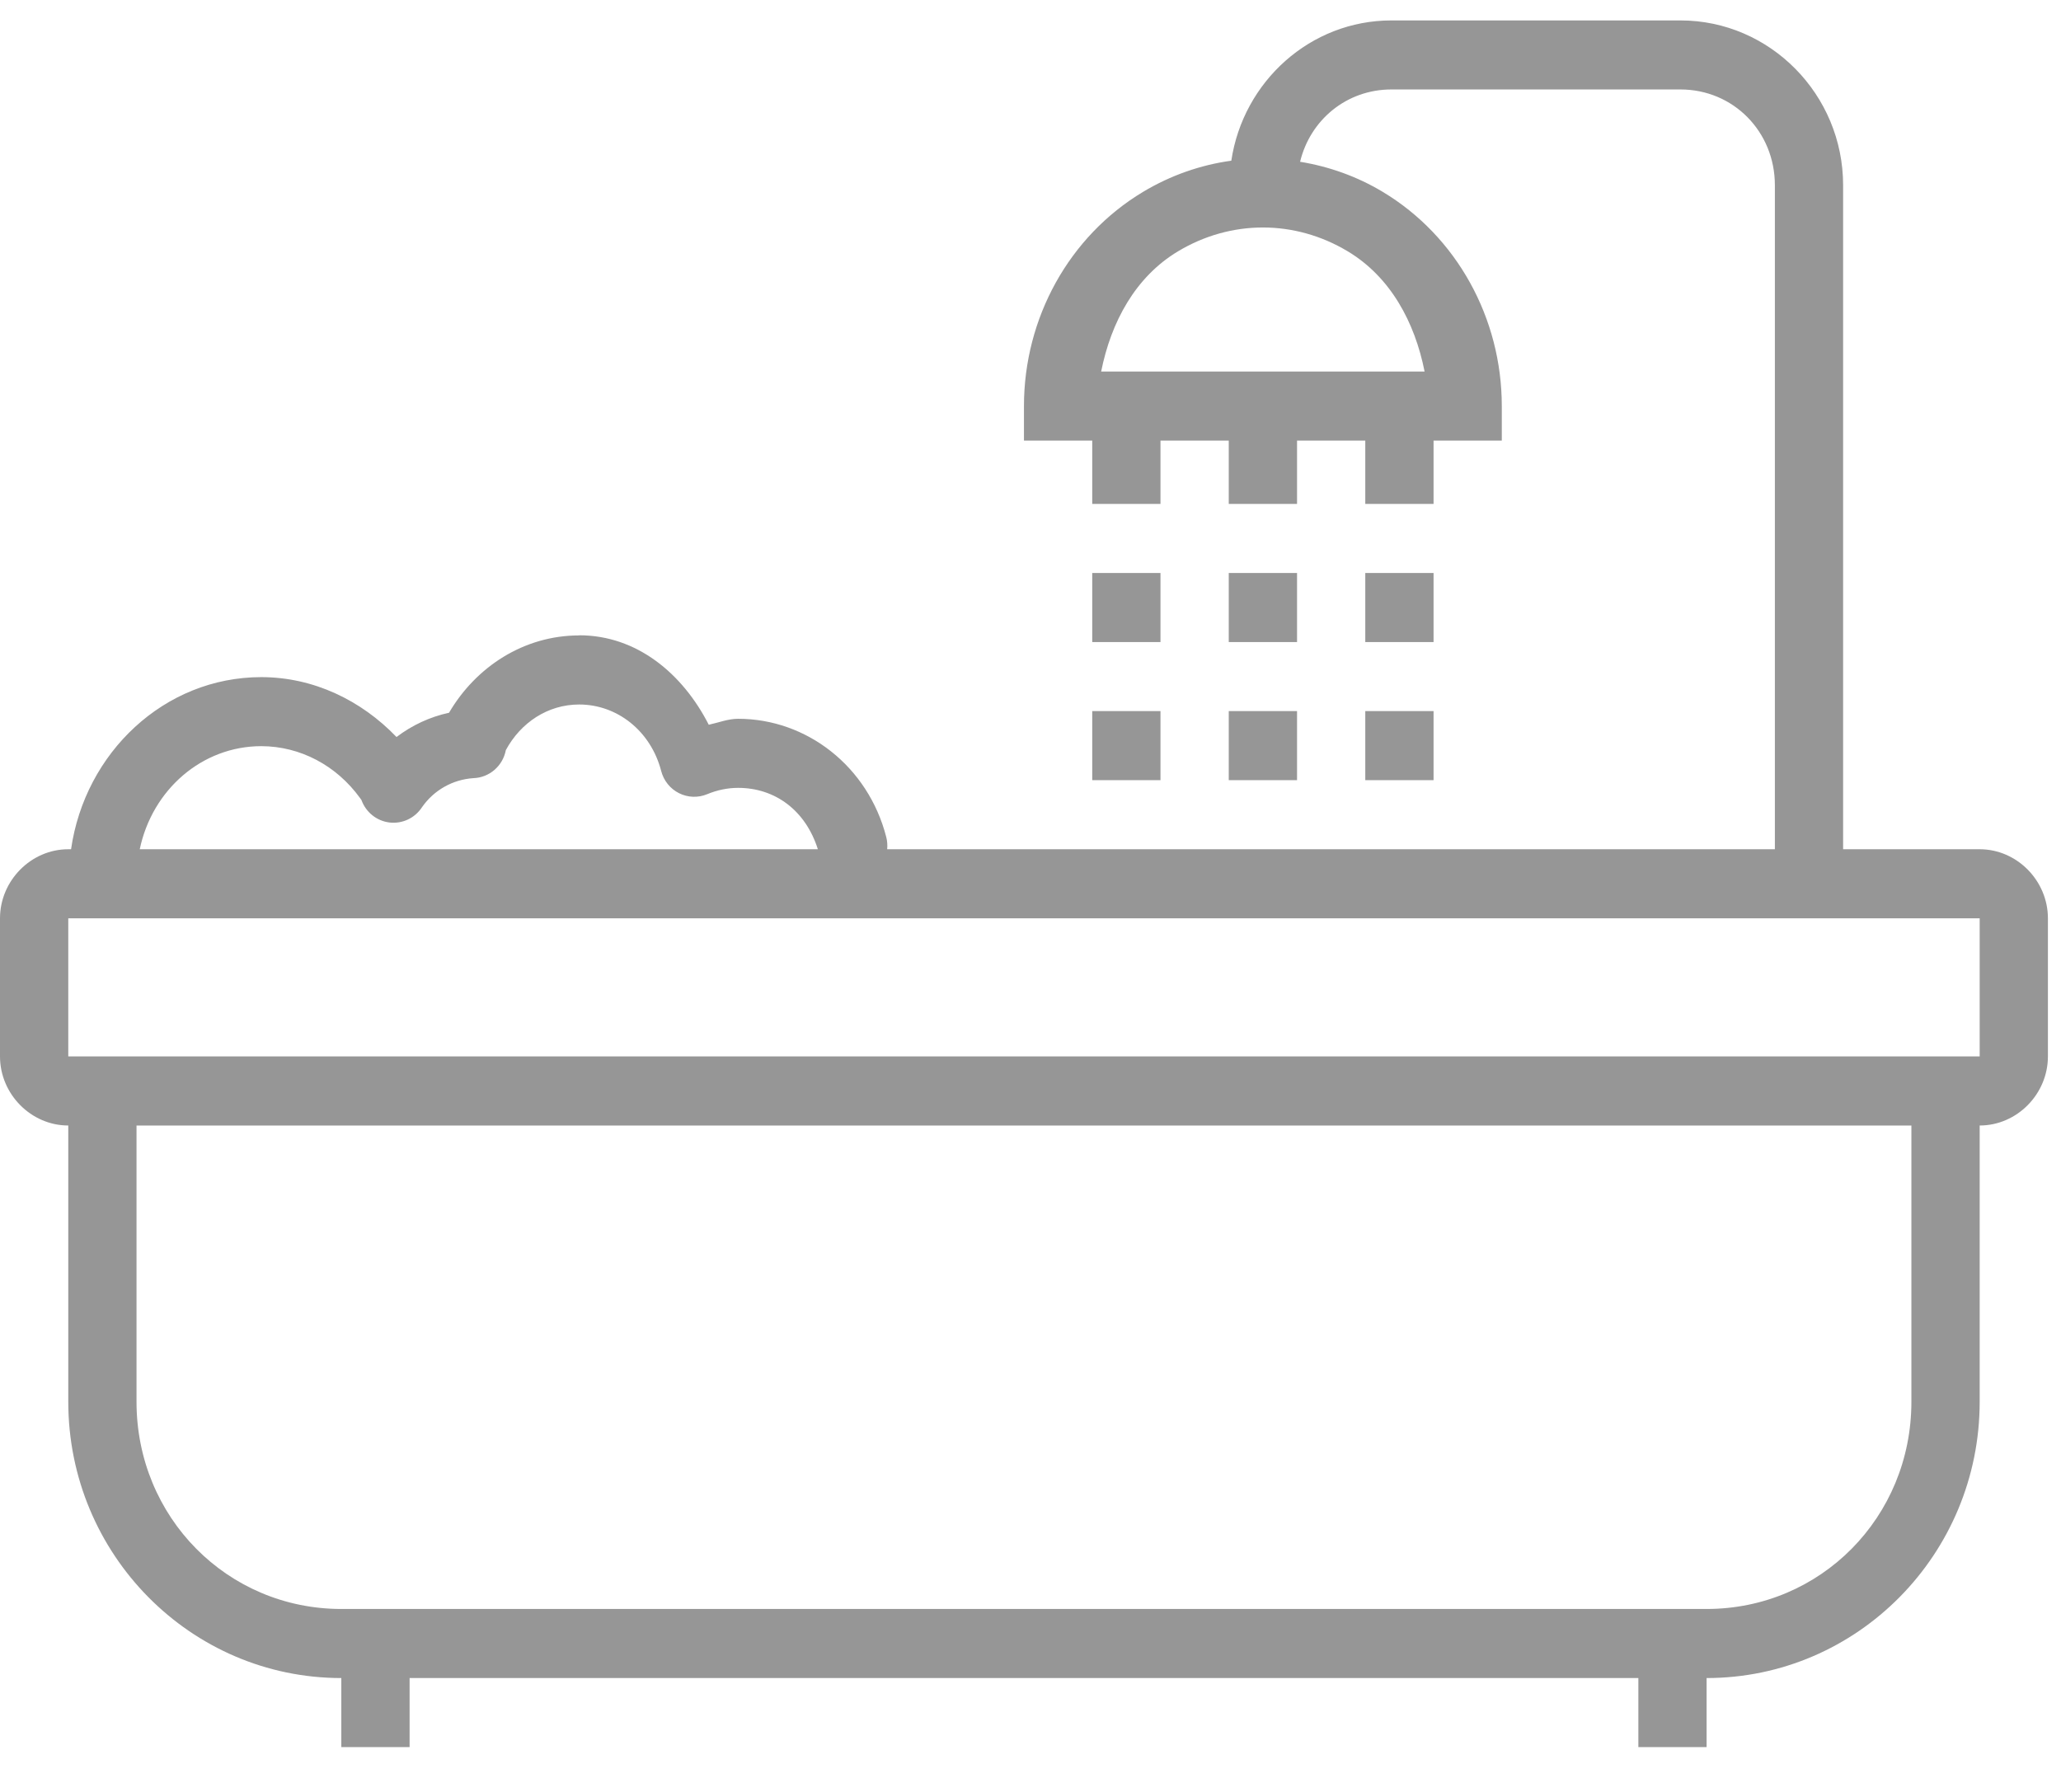 <svg width="46px" height="40px" viewBox="39 221 46 40" version="1.1" xmlns="http://www.w3.org/2000/svg" xmlns:xlink="http://www.w3.org/1999/xlink">
    <defs></defs>
    <g id="noun_604240_cc" stroke="none" stroke-width="1" fill="none" fill-rule="evenodd" transform="translate(39, 221)">
        <g id="Group" fill="#969696">
            <path d="M31.055,0.456 C29.242,0.456 27.746,1.823 27.482,3.587 C26.797,3.681 26.127,3.914 25.512,4.283 C23.861,5.274 22.854,7.1 22.854,9.065 L22.854,9.836 L24.378,9.836 L24.378,11.248 L25.901,11.248 L25.901,9.836 L27.425,9.836 L27.425,11.248 L28.949,11.248 L28.949,9.836 L30.472,9.836 L30.472,11.248 L31.996,11.248 L31.996,9.836 L32.758,9.836 L33.519,9.836 L33.519,9.065 C33.519,7.1 32.512,5.274 30.862,4.283 C30.285,3.936 29.658,3.716 29.017,3.611 C29.243,2.676 30.055,1.997 31.055,1.997 L37.507,1.997 C38.686,1.997 39.614,2.937 39.614,4.135 L39.614,18.957 L19.801,18.957 C19.81,18.865 19.803,18.772 19.78,18.683 C19.375,17.109 18.008,16.045 16.474,16.045 C16.248,16.045 16.038,16.131 15.819,16.178 C15.238,15.039 14.217,14.181 12.927,14.181 L12.927,14.184 C11.688,14.184 10.62,14.889 10.022,15.91 C9.594,16.003 9.198,16.188 8.85,16.452 C8.06,15.629 6.994,15.116 5.833,15.115 C3.664,15.115 1.895,16.804 1.586,18.957 L1.524,18.957 C0.693,18.957 0,19.658 0,20.499 L0,23.582 C0,24.423 0.693,25.124 1.524,25.124 L1.524,31.291 C1.524,34.694 4.255,37.458 7.618,37.458 L7.618,39 L9.142,39 L9.142,37.458 L36.567,37.458 L36.567,39 L38.09,39 L38.09,37.458 C41.453,37.458 44.185,34.694 44.185,31.291 L44.185,25.124 C45.016,25.124 45.708,24.423 45.708,23.582 L45.708,20.499 C45.708,19.658 45.016,18.957 44.185,18.957 L41.137,18.957 L41.137,4.135 C41.137,2.112 39.506,0.456 37.507,0.456 L31.055,0.456 L31.055,0.456 Z M28.187,5.078 C28.84,5.078 29.493,5.257 30.082,5.611 C31.033,6.182 31.577,7.189 31.796,8.294 L28.187,8.294 L24.577,8.294 C24.797,7.189 25.34,6.182 26.291,5.611 C26.88,5.257 27.533,5.078 28.187,5.078 L28.187,5.078 Z M24.378,12.79 L24.378,14.332 L25.901,14.332 L25.901,12.79 L24.378,12.79 L24.378,12.79 Z M27.425,12.79 L27.425,14.332 L28.949,14.332 L28.949,12.79 L27.425,12.79 L27.425,12.79 Z M30.472,12.79 L30.472,14.332 L31.996,14.332 L31.996,12.79 L30.472,12.79 L30.472,12.79 Z M12.927,15.726 C13.773,15.726 14.525,16.315 14.757,17.21 C14.813,17.426 14.957,17.606 15.154,17.705 C15.351,17.804 15.58,17.813 15.784,17.728 C16.007,17.636 16.24,17.587 16.474,17.587 C17.299,17.587 17.979,18.088 18.254,18.957 L3.119,18.957 C3.399,17.625 4.511,16.656 5.833,16.656 C6.704,16.658 7.511,17.089 8.035,17.813 C8.045,17.828 8.056,17.843 8.067,17.858 C8.166,18.131 8.408,18.326 8.693,18.36 C8.979,18.394 9.259,18.263 9.418,18.02 C9.684,17.637 10.106,17.4 10.567,17.37 C10.923,17.358 11.223,17.098 11.29,16.744 C11.622,16.131 12.225,15.726 12.927,15.726 L12.927,15.726 Z M24.378,15.873 L24.378,17.415 L25.901,17.415 L25.901,15.873 L24.378,15.873 L24.378,15.873 Z M27.425,15.873 L27.425,17.415 L28.949,17.415 L28.949,15.873 L27.425,15.873 L27.425,15.873 Z M30.472,15.873 L30.472,17.415 L31.996,17.415 L31.996,15.873 L30.472,15.873 L30.472,15.873 Z M1.524,20.499 L44.185,20.499 L44.185,23.582 L1.524,23.582 L1.524,20.499 L1.524,20.499 Z M3.047,25.124 L42.661,25.124 L42.661,31.291 C42.661,33.867 40.636,35.916 38.09,35.916 L9.142,35.916 L7.618,35.916 C5.073,35.916 3.047,33.867 3.047,31.291 L3.047,25.124 L3.047,25.124 Z" id="Shape"></path>
        </g>
    </g>
</svg>
